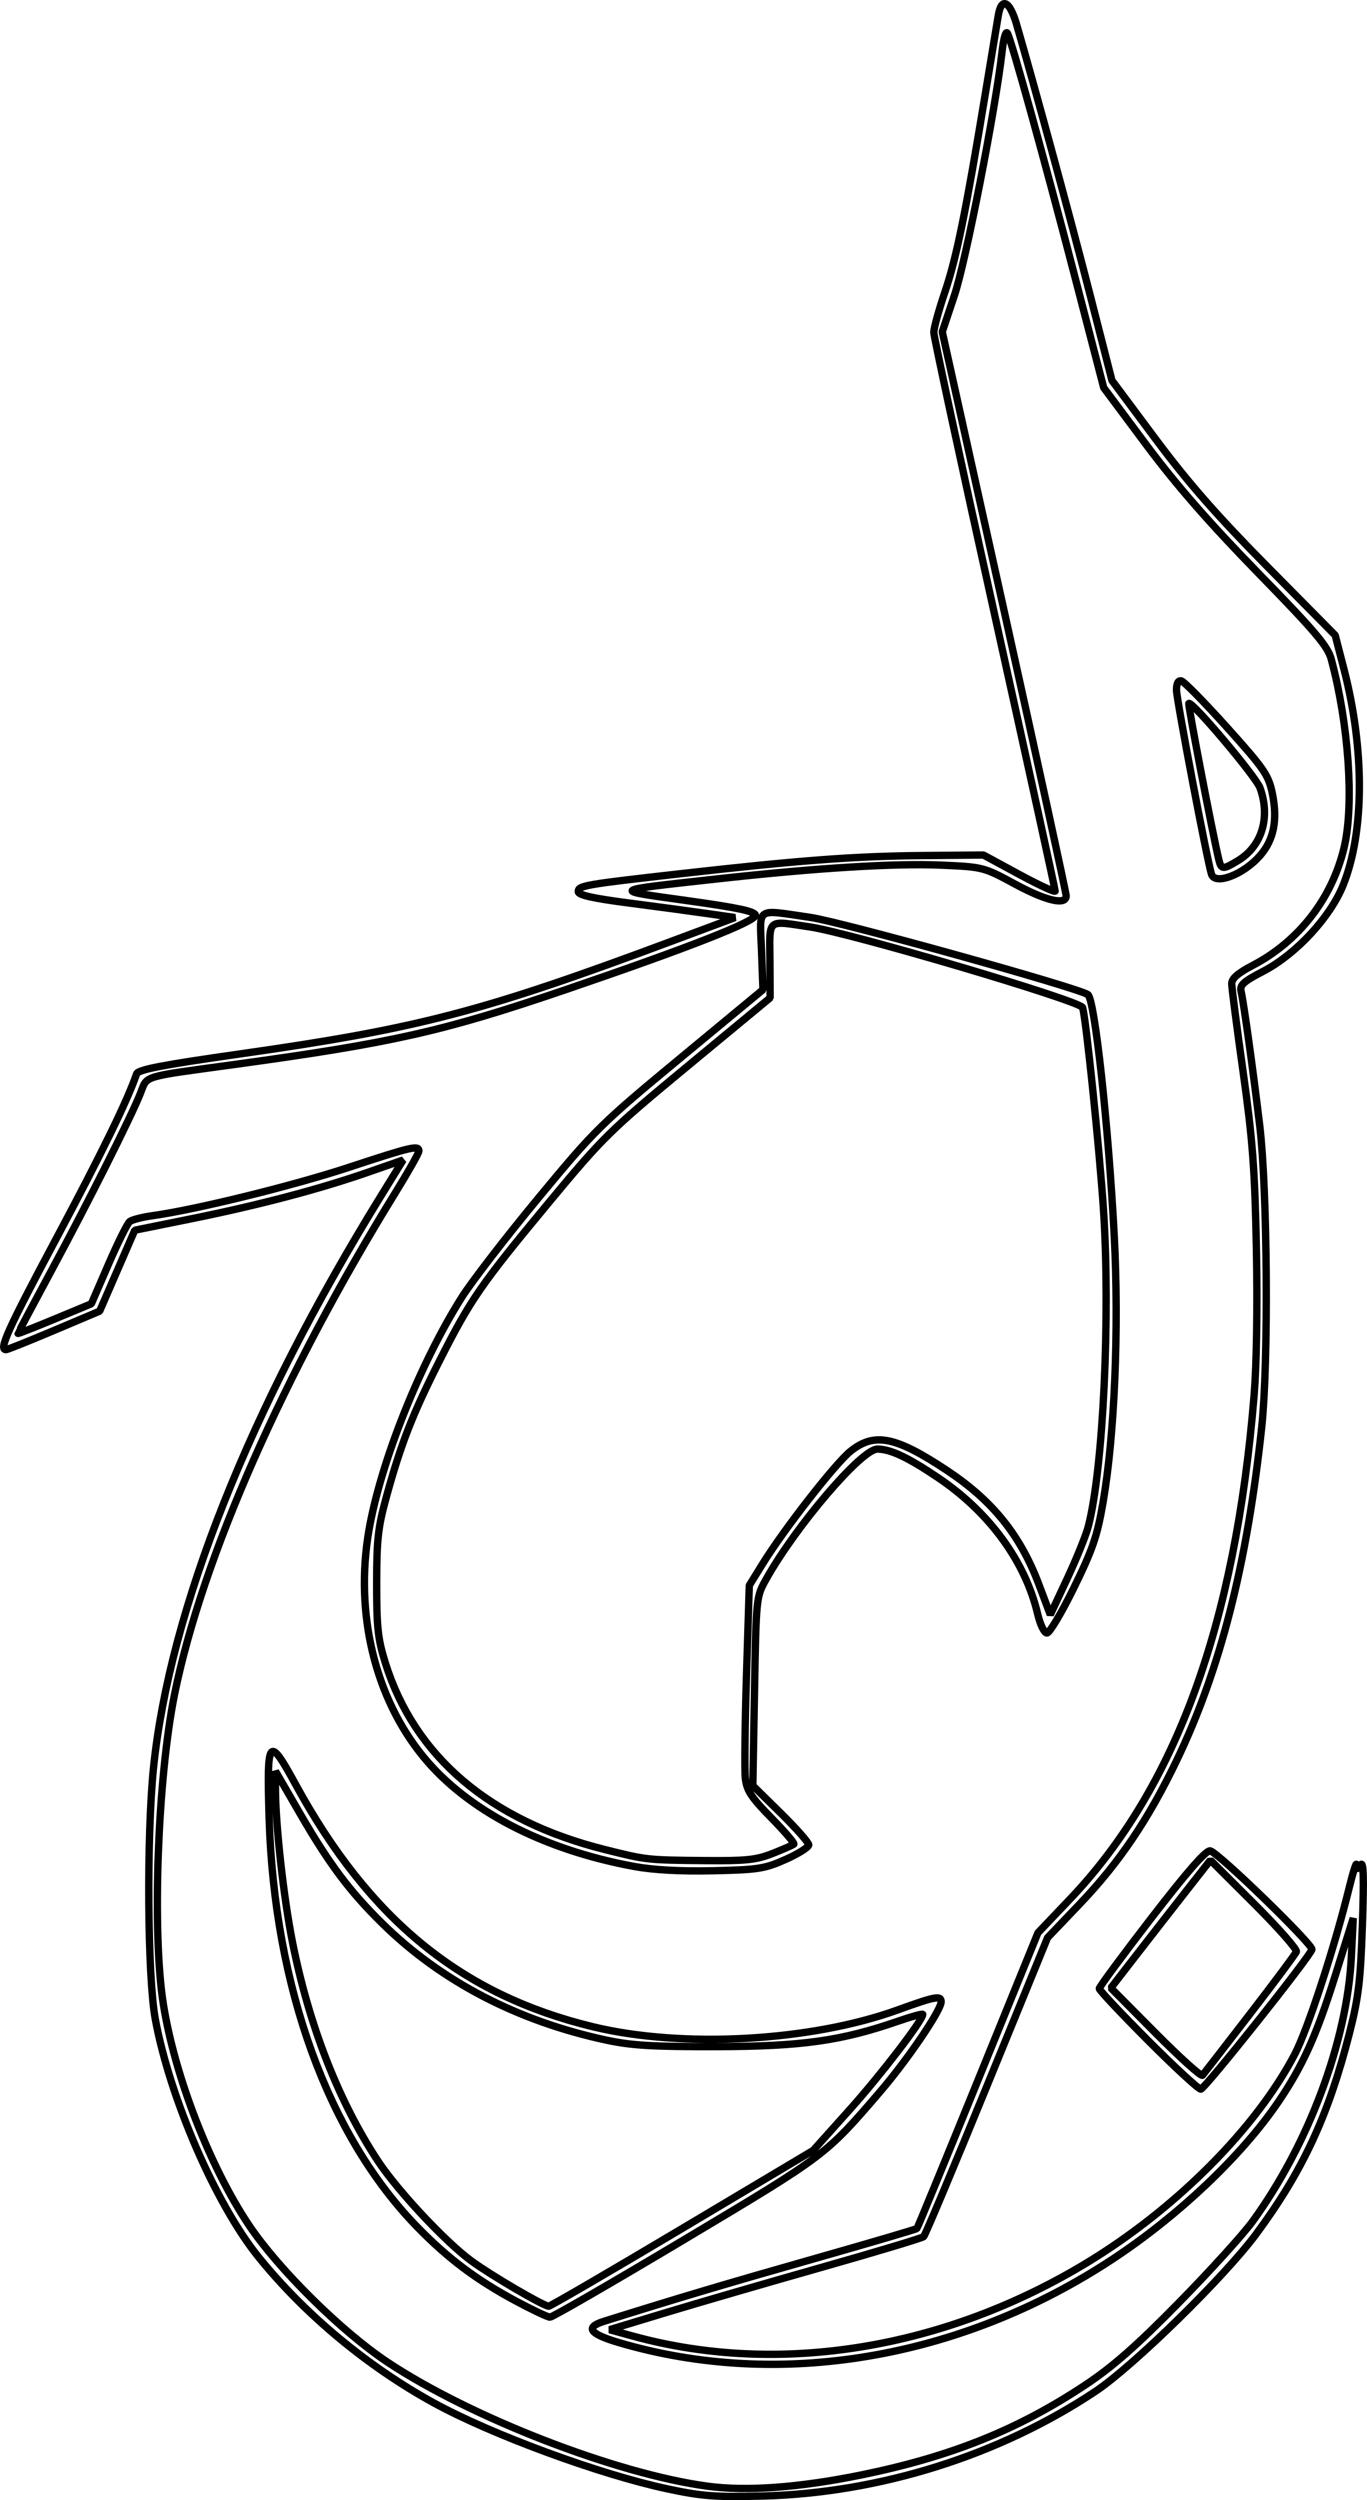 <?xml version="1.0" encoding="UTF-8" standalone="no"?>
<!-- Created with Inkscape (http://www.inkscape.org/) -->

<svg
   version="1.1"
   id="svg3979"
   width="371.699"
   height="679.648"
   viewBox="0 0 371.699 679.648"
   xmlns="http://www.w3.org/2000/svg"
   xmlns:svg="http://www.w3.org/2000/svg">
  <defs
     id="defs3983" />
  <path
     style="display:inline;fill:none;fill-opacity:1;stroke:#000000;stroke-width:2;stroke-linecap:round;stroke-linejoin:bevel;stroke-dasharray:none;stroke-opacity:1;paint-order:stroke fill markers"
     d="m 181.403,676.57 c -18.326,-3.907 -47.826,-14.768 -63.5,-23.379 -18.07,-9.927 -35.059,-24.075 -47.653,-39.686 -11.602,-14.381 -24.031,-43.024 -28.02,-64.576 -2.131,-11.516 -2.403,-49.653 -0.488,-68.394 4.384,-42.892 26.042,-97.372 61.677,-155.148 l 6.194,-10.042 -9.591,3.341 c -13.113,4.569 -29.674,8.928 -47.997,12.633 l -15.377,3.11 -4.775,11 -4.775,11 -12.348,5.219 c -6.791,2.871 -12.686,5.233 -13.098,5.25 -2.066,0.084 0.42,-5.413 13.723,-30.345 12.239,-22.938 19.368,-37.554 21.765,-44.624 0.389,-1.149 6.922,-2.412 27.885,-5.392 48.836,-6.943 66.048,-11.438 117.944,-30.8 l 16.906,-6.308 -7.737,-1.108 c -4.255,-0.609 -13.849,-1.899 -21.32,-2.867 -9.598,-1.243 -13.583,-2.141 -13.583,-3.062 0,-1.649 1.495,-1.91 28.167,-4.918 32.048,-3.614 46.96,-4.729 65.5,-4.896 l 16.5,-0.149 9.75,5.285 c 5.362,2.907 9.75,4.93 9.75,4.495 0,-0.434 -7.422,-34.313 -16.494,-75.285 -9.072,-40.972 -16.497,-75.424 -16.5,-76.558 -0.003,-1.134 1.358,-6.084 3.025,-11 3.126,-9.217 5.631,-21.491 10.909,-53.443 1.68,-10.172 3.301,-19.957 3.603,-21.745 0.855,-5.07 3.108,-3.964 4.97,2.441 4.958,17.056 14.909,53.677 20.055,73.809 l 5.879,23 11.926,16 c 8.786,11.787 16.778,20.906 30.351,34.631 l 18.425,18.631 2.419,9.369 c 5.617,21.754 5.527,44.116 -0.234,58.508 -3.525,8.806 -12.861,18.86 -21.828,23.51 -5.215,2.704 -6.336,3.708 -5.962,5.341 0.747,3.255 3.202,20.908 5.077,36.51 2.115,17.601 2.43,64.451 0.551,82 -4.009,37.449 -11.284,65.966 -23.121,90.63 -7.695,16.033 -15.627,27.779 -26.331,38.99 l -8.78,9.196 -16.473,40.295 c -9.06,22.162 -16.809,40.604 -17.22,40.982 -0.411,0.378 -12.897,4.133 -27.747,8.346 -14.85,4.212 -33.899,9.749 -42.331,12.304 l -15.331,4.645 6.575,1.801 c 39.613,10.851 84.731,3.468 123.581,-20.223 24.033,-14.656 45.686,-36.426 56.164,-56.469 3.531,-6.754 10.781,-28.917 14.768,-45.143 1.061,-4.319 1.969,-7.178 2.017,-6.353 0.078,1.333 0.206,1.333 1.152,0 0.76,-1.071 0.888,3.636 0.448,16.452 -0.525,15.291 -1.053,19.664 -3.562,29.5 -5.686,22.287 -12.747,37.462 -25.329,54.44 -8.646,11.666 -33.436,35.928 -43.68,42.751 -26.14,17.409 -58.702,27.653 -90.472,28.462 -12.899,0.329 -16.54,0.054 -26,-1.963 z m 52.815,-3.769 c 24.473,-5.011 42.671,-12.331 61.015,-24.543 7.381,-4.913 13.85,-10.608 25.294,-22.267 8.458,-8.616 17.481,-18.556 20.053,-22.091 15.251,-20.959 25.75,-49.086 26.867,-71.972 l 0.512,-10.5 -4.851,15.5 c -5.097,16.286 -8.851,24.626 -15.486,34.407 -9.961,14.684 -27.167,31 -45.219,42.88 -41.252,27.147 -90.742,35.468 -134.25,22.571 -7.887,-2.338 -9.128,-4.113 -4,-5.723 19.866,-6.236 33.521,-10.301 57.034,-16.979 15.281,-4.34 27.941,-8.063 28.132,-8.273 0.192,-0.21 7.674,-18.383 16.629,-40.383 l 16.28,-40 8.709,-9.154 c 28.721,-30.186 44.93,-74.502 50.056,-136.846 0.696,-8.471 0.946,-24.268 0.632,-40 -0.433,-21.683 -1.032,-29.653 -3.609,-48 -1.699,-12.1 -3.094,-22.9 -3.099,-24 -0.007,-1.421 1.633,-2.858 5.662,-4.963 12.615,-6.592 21.63,-18.224 24.91,-32.14 2.744,-11.642 1.242,-33.466 -3.521,-51.154 -0.94,-3.49 -4.359,-7.518 -19.927,-23.478 -13.177,-13.508 -22.25,-23.903 -30.364,-34.784 l -11.572,-15.519 -7.662,-29.481 c -8.609,-33.126 -17.373,-64.787 -18.504,-66.852 -0.44,-0.803 -1.049,1.269 -1.47,5 -1.755,15.557 -9.841,56.925 -12.939,66.201 l -3.324,9.95 16.848,75.962 c 9.266,41.779 16.848,76.591 16.848,77.359 0,2.654 -5.446,1.393 -14,-3.241 -8.413,-4.557 -8.617,-4.61 -20,-5.103 -12.632,-0.548 -34.04,0.771 -61,3.756 -29.381,3.254 -28.994,2.968 -8,5.901 13.961,1.95 18.5,2.927 18.5,3.984 0,1.679 -18.289,8.852 -51.209,20.085 -33.634,11.477 -47.221,14.547 -90.791,20.517 -25.224,3.456 -23.26,2.851 -25.213,7.771 -2.593,6.529 -14.096,29.435 -24.174,48.138 -5.012,9.301 -9.113,17.016 -9.113,17.144 0,0.128 4.487,-1.632 9.971,-3.911 l 9.971,-4.144 4.645,-10.724 c 2.555,-5.898 5.155,-11.129 5.779,-11.624 0.624,-0.495 3.384,-1.209 6.134,-1.586 11.691,-1.603 38.183,-8.121 53.442,-13.149 17.025,-5.61 19.058,-6.084 19.058,-4.444 0,0.535 -2.855,5.598 -6.345,11.25 -30.495,49.389 -52.619,99.595 -60.068,136.307 -4.658,22.961 -6.18,64.958 -3.06,84.47 3.119,19.507 12.55,43.879 23.137,59.79 8.013,12.043 25.277,29.122 37.902,37.495 22.665,15.032 62.162,30.323 86.934,33.654 10.63,1.43 25.001,0.376 41.815,-3.067 z m -93.957,-47.277 C 129.541,619.768 121.91,614.046 113.574,605.517 89.235,580.611 74.567,540.19 73.173,494.179 c -0.664,-21.901 -0.145,-22.55 7.23,-9.05 20.141,36.866 45.188,57.25 80.922,65.858 24.403,5.878 59.157,3.952 82.752,-4.588 10.232,-3.703 11.825,-4.002 11.825,-2.215 0,2.299 -9.122,15.735 -16.582,24.423 -14.825,17.266 -14.719,17.185 -52.765,39.91 -19.716,11.776 -36.366,21.404 -37,21.395 -0.634,-0.01 -4.817,-1.984 -9.295,-4.388 z m 45.315,-19.769 35.539,-21.174 9.924,-11.076 c 8.476,-9.46 19.864,-24.303 19.864,-25.89 0,-0.268 -3.038,0.566 -6.75,1.852 -15.393,5.332 -26.154,6.841 -49.25,6.903 -17.18,0.046 -23.208,-0.308 -30,-1.762 -24.105,-5.163 -44.832,-15.927 -60.798,-31.575 -8.946,-8.768 -14.554,-16.245 -22.561,-30.078 l -6.641,-11.474 v 4.802 c 0,9.625 2.197,29.444 4.616,41.646 4.491,22.654 12.563,43.326 23.231,59.5 5.338,8.092 18.326,21.988 25.417,27.193 5.322,3.907 19.676,12.307 21.03,12.307 0.463,0 16.834,-9.528 36.38,-21.174 z m -13.174,-98.369 c -24.803,-4.561 -45.308,-15.223 -57.257,-29.774 -13.217,-16.096 -18.747,-39.117 -14.817,-61.684 3.238,-18.593 13.841,-45.18 25.21,-63.216 2.675,-4.244 12.064,-16.414 20.864,-27.045 15.382,-18.583 16.871,-20.05 38.527,-37.976 l 22.527,-18.646 -0.391,-10.558 c -0.454,-12.259 -1.901,-11.274 13.336,-9.085 8.302,1.192 72.104,18.929 75.385,20.956 1.863,1.151 5.626,35.578 7.196,65.84 1.301,25.062 0.078,54.031 -3.044,72.151 -1.595,9.253 -2.804,12.801 -7.924,23.25 -3.323,6.782 -6.626,12.331 -7.341,12.331 -0.742,0 -1.833,-2.25 -2.545,-5.25 -3.381,-14.249 -13.123,-27.57 -27.019,-36.947 -8.251,-5.568 -12.992,-7.803 -16.549,-7.803 -4.296,0 -22.153,20.896 -30.273,35.424 -2.664,4.766 -2.675,4.878 -3.13,30.429 l -0.456,25.646 7.6,7.475 c 4.18,4.111 7.6,7.99 7.6,8.619 0,0.629 -2.812,2.402 -6.25,3.94 -5.679,2.54 -7.483,2.823 -19.75,3.095 -8.832,0.196 -16.266,-0.209 -21.5,-1.171 z m 37.713,-3.541 c 2.908,-1.146 5.487,-2.284 5.732,-2.528 0.245,-0.245 -2.523,-3.469 -6.15,-7.166 -5.459,-5.564 -6.671,-7.411 -7.036,-10.722 -0.243,-2.2 -0.099,-14.899 0.32,-28.219 l 0.761,-24.219 3.571,-5.781 c 5.841,-9.457 19.804,-27.359 23.933,-30.685 6.488,-5.226 12.269,-4.073 26.299,5.246 12.354,8.206 19.887,17.552 24.926,30.925 l 3.115,8.267 4.572,-9.767 c 2.515,-5.372 5.088,-11.715 5.719,-14.097 4.083,-15.419 6.103,-57.684 4.141,-86.67 -1.129,-16.689 -4.735,-51.529 -5.643,-54.521 -0.554,-1.827 -63.016,-20.294 -74.163,-21.926 -11.878,-1.74 -10.928,-2.537 -10.864,9.115 l 0.056,10.168 -22.344,18.485 c -21.318,17.636 -23.063,19.352 -38,37.366 -18.328,22.104 -21.114,26.139 -29.551,42.812 -7.261,14.347 -10.423,22.411 -14.313,36.5 -2.402,8.698 -2.763,11.823 -2.776,24 -0.013,11.88 0.338,15.136 2.317,21.5 7.943,25.552 28.459,43.036 59.668,50.851 11.346,2.841 11.537,2.863 26.713,3.013 11.747,0.117 14.471,-0.163 19,-1.948 z M 329.422,237.679 c -1.097,-3.281 -9.525,-47.598 -9.522,-50.073 0.002,-1.845 0.464,-2.711 1.334,-2.5 0.732,0.178 6.337,5.891 12.454,12.695 10.029,11.155 11.234,12.905 12.249,17.795 1.518,7.313 0.452,12.709 -3.371,17.063 -4.473,5.094 -12.141,8.023 -13.145,5.02 z m 7.24,-3.745 c 6.499,-3.962 8.847,-11.79 5.934,-19.779 -1.105,-3.031 -18.55,-23.703 -19.338,-22.915 -0.29,0.29 6.343,34.839 8.148,42.439 0.653,2.749 1.128,2.772 5.255,0.255 z m -24.523,320.731 c -7.28,-7.295 -13.236,-13.629 -13.236,-14.076 0,-0.447 6.412,-9.12 14.248,-19.274 9.667,-12.526 14.781,-18.369 15.906,-18.174 2.099,0.363 28.087,25.568 27.662,26.828 -0.754,2.233 -29.187,37.96 -30.21,37.96 -0.624,0 -7.09,-5.969 -14.37,-13.263 z m 27.684,-7.105 c 6.729,-8.728 12.43,-16.379 12.669,-17.003 0.239,-0.624 -4.922,-6.478 -11.47,-13.009 l -11.905,-11.874 -6.638,8.473 c -3.651,4.66 -9.741,12.48 -13.533,17.377 l -6.895,8.904 12.143,12.232 c 6.679,6.728 12.424,11.903 12.769,11.5 0.344,-0.403 6.131,-7.873 12.859,-16.601 z"
     id="path4025-3" />
</svg>
